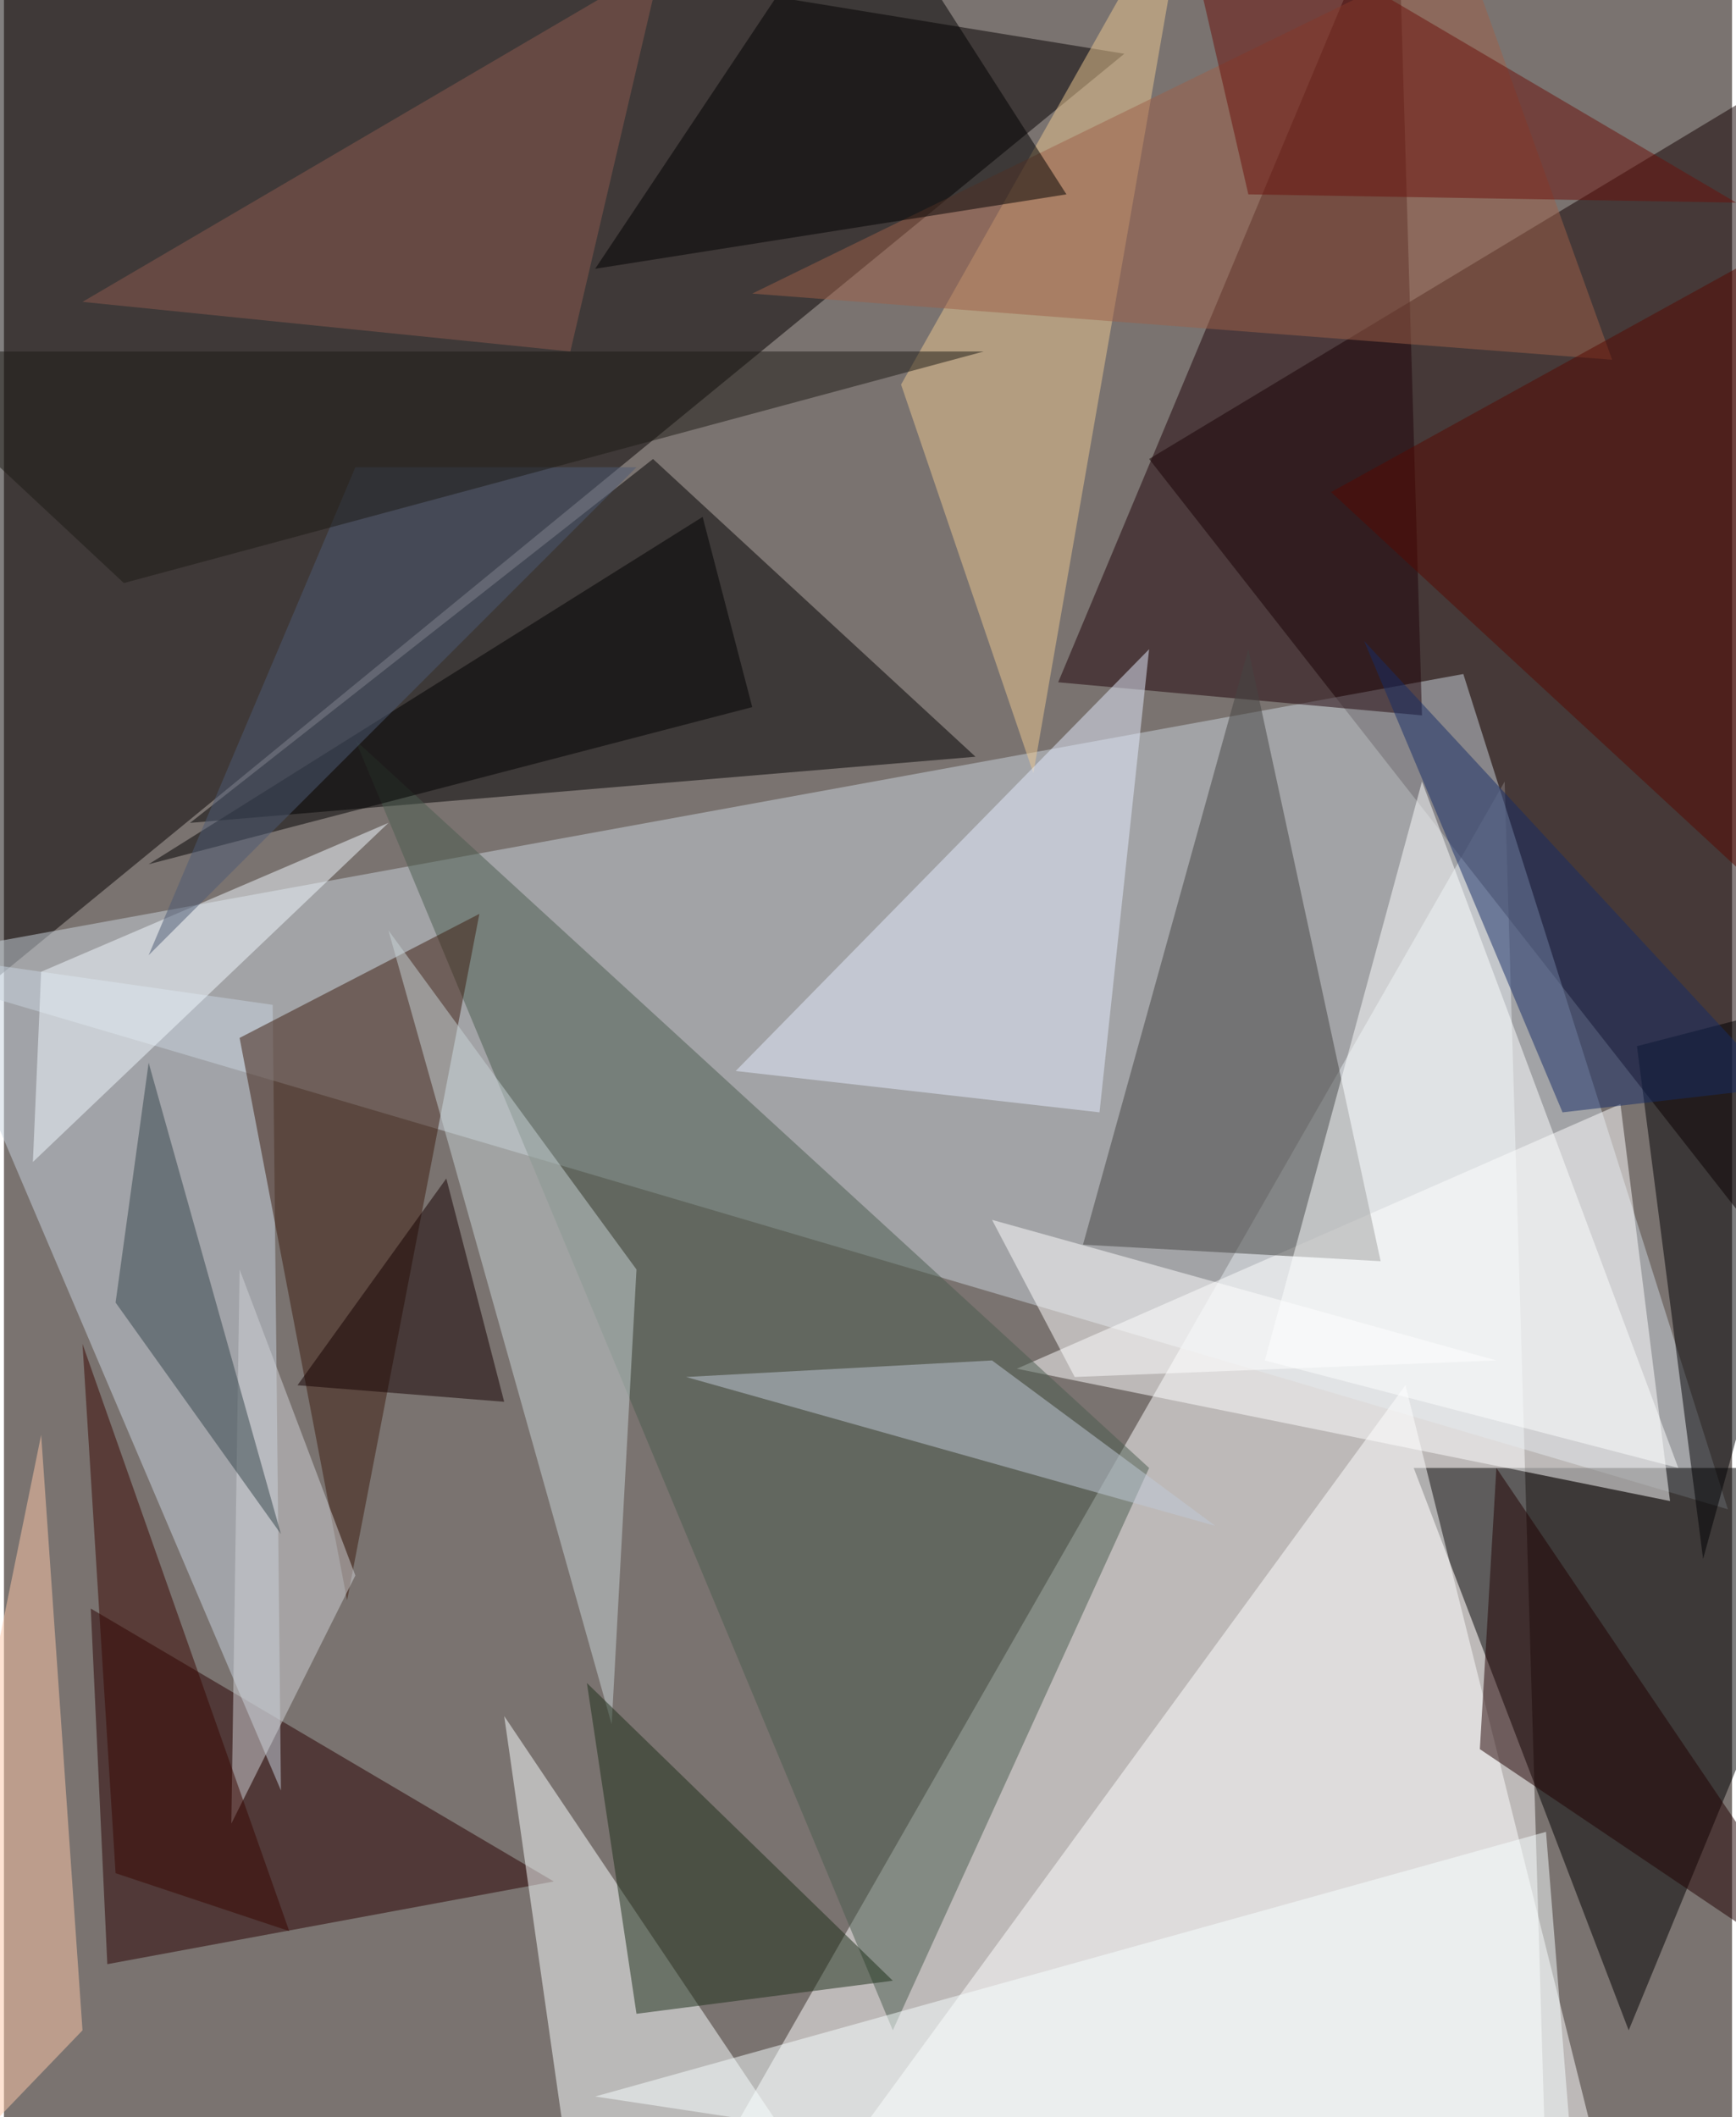 <svg xmlns="http://www.w3.org/2000/svg" width="228" height="278" viewBox="0 0 836 1024"><path fill="#7a7370" d="M0 0h836v1024H0z"/><g fill-opacity=".502"><path fill="#fff" d="M330 1070l416-16-20-676z"/><path fill="#050000" d="M542 26L-34 498 2-62z"/><path fill="#120000" d="M886 646L554 222 846 46z"/><path fill="#cad3db" d="M706 326L-62 466l896 264z"/><path d="M786 982l112-272H682zM314 222l156 144-380 32z"/><path fill="#fff" d="M678 670l-304 416h408z"/><path fill="#fff" d="M490 662l292-128 24 192z"/><path fill="#4a5c4f" d="M554 710L430 982 170 358z"/><path fill="#290000" d="M266 910L42 778l8 172z"/><path fill="#1f0208" d="M510 330l176 16-12-408z"/><path fill="#454543" d="M602 314l64 296-144-8z"/><path fill="#c7d3df" d="M130 486l-168-24 172 404z"/><path fill="#f9ffff" d="M270 1026l144 60-172-256z"/><path fill="#3c1c0e" d="M166 774l-52-272 116-60z"/><path fill="#ecc88f" d="M434 186l64 188 76-436z"/><path fill="#c7d4d6" d="M186 450l120 164-12 220z"/><path fill="#9e6049" d="M706-26L362 142l416 32z"/><path d="M414-62L286 130l228-36z"/><path fill="#000003" d="M898 478l-108 28 32 248z"/><path fill="#e4ecfc" d="M530 538l-176-20 200-204z"/><path fill="#200000" d="M714 846l184 124-176-260z"/><path d="M338 250L70 418l292-76z"/><path fill="#172c66" d="M858 526l-104 12-96-228z"/><path fill="#1c2f19" d="M306 974l124-16-148-144z"/><path fill="#fdc7a8" d="M18 694l20 288-100 104z"/><path fill="#fdfeff" d="M686 378l-76 280 200 52z"/><path fill="#6b100b" d="M602 94l236 4L566-62z"/><path fill="#fff" d="M518 666l-40-76 244 68z"/><path fill="#bfcad7" d="M586 738l-256-72 148-8z"/><path fill="#8d5a4e" d="M274 170L38 146 318-18z"/><path fill="#cfd1d6" d="M110 882l60-120-56-148z"/><path fill="#140000" d="M142 670l72-100 28 108z"/><path fill="#380600" d="M54 906l84 28L38 650z"/><path fill="#f2faff" d="M186 398L18 470l-4 92z"/><path fill="#f7feff" d="M762 1086l-16-200-460 128z"/><path fill="#35454a" d="M70 514L54 630l80 112z"/><path fill="#4d5a75" d="M306 226H170L70 462z"/><path fill="#1d1b14" d="M58 282l416-112H-62z"/><path fill="#570800" d="M642 238l232-128-20 324z"/></g></svg>